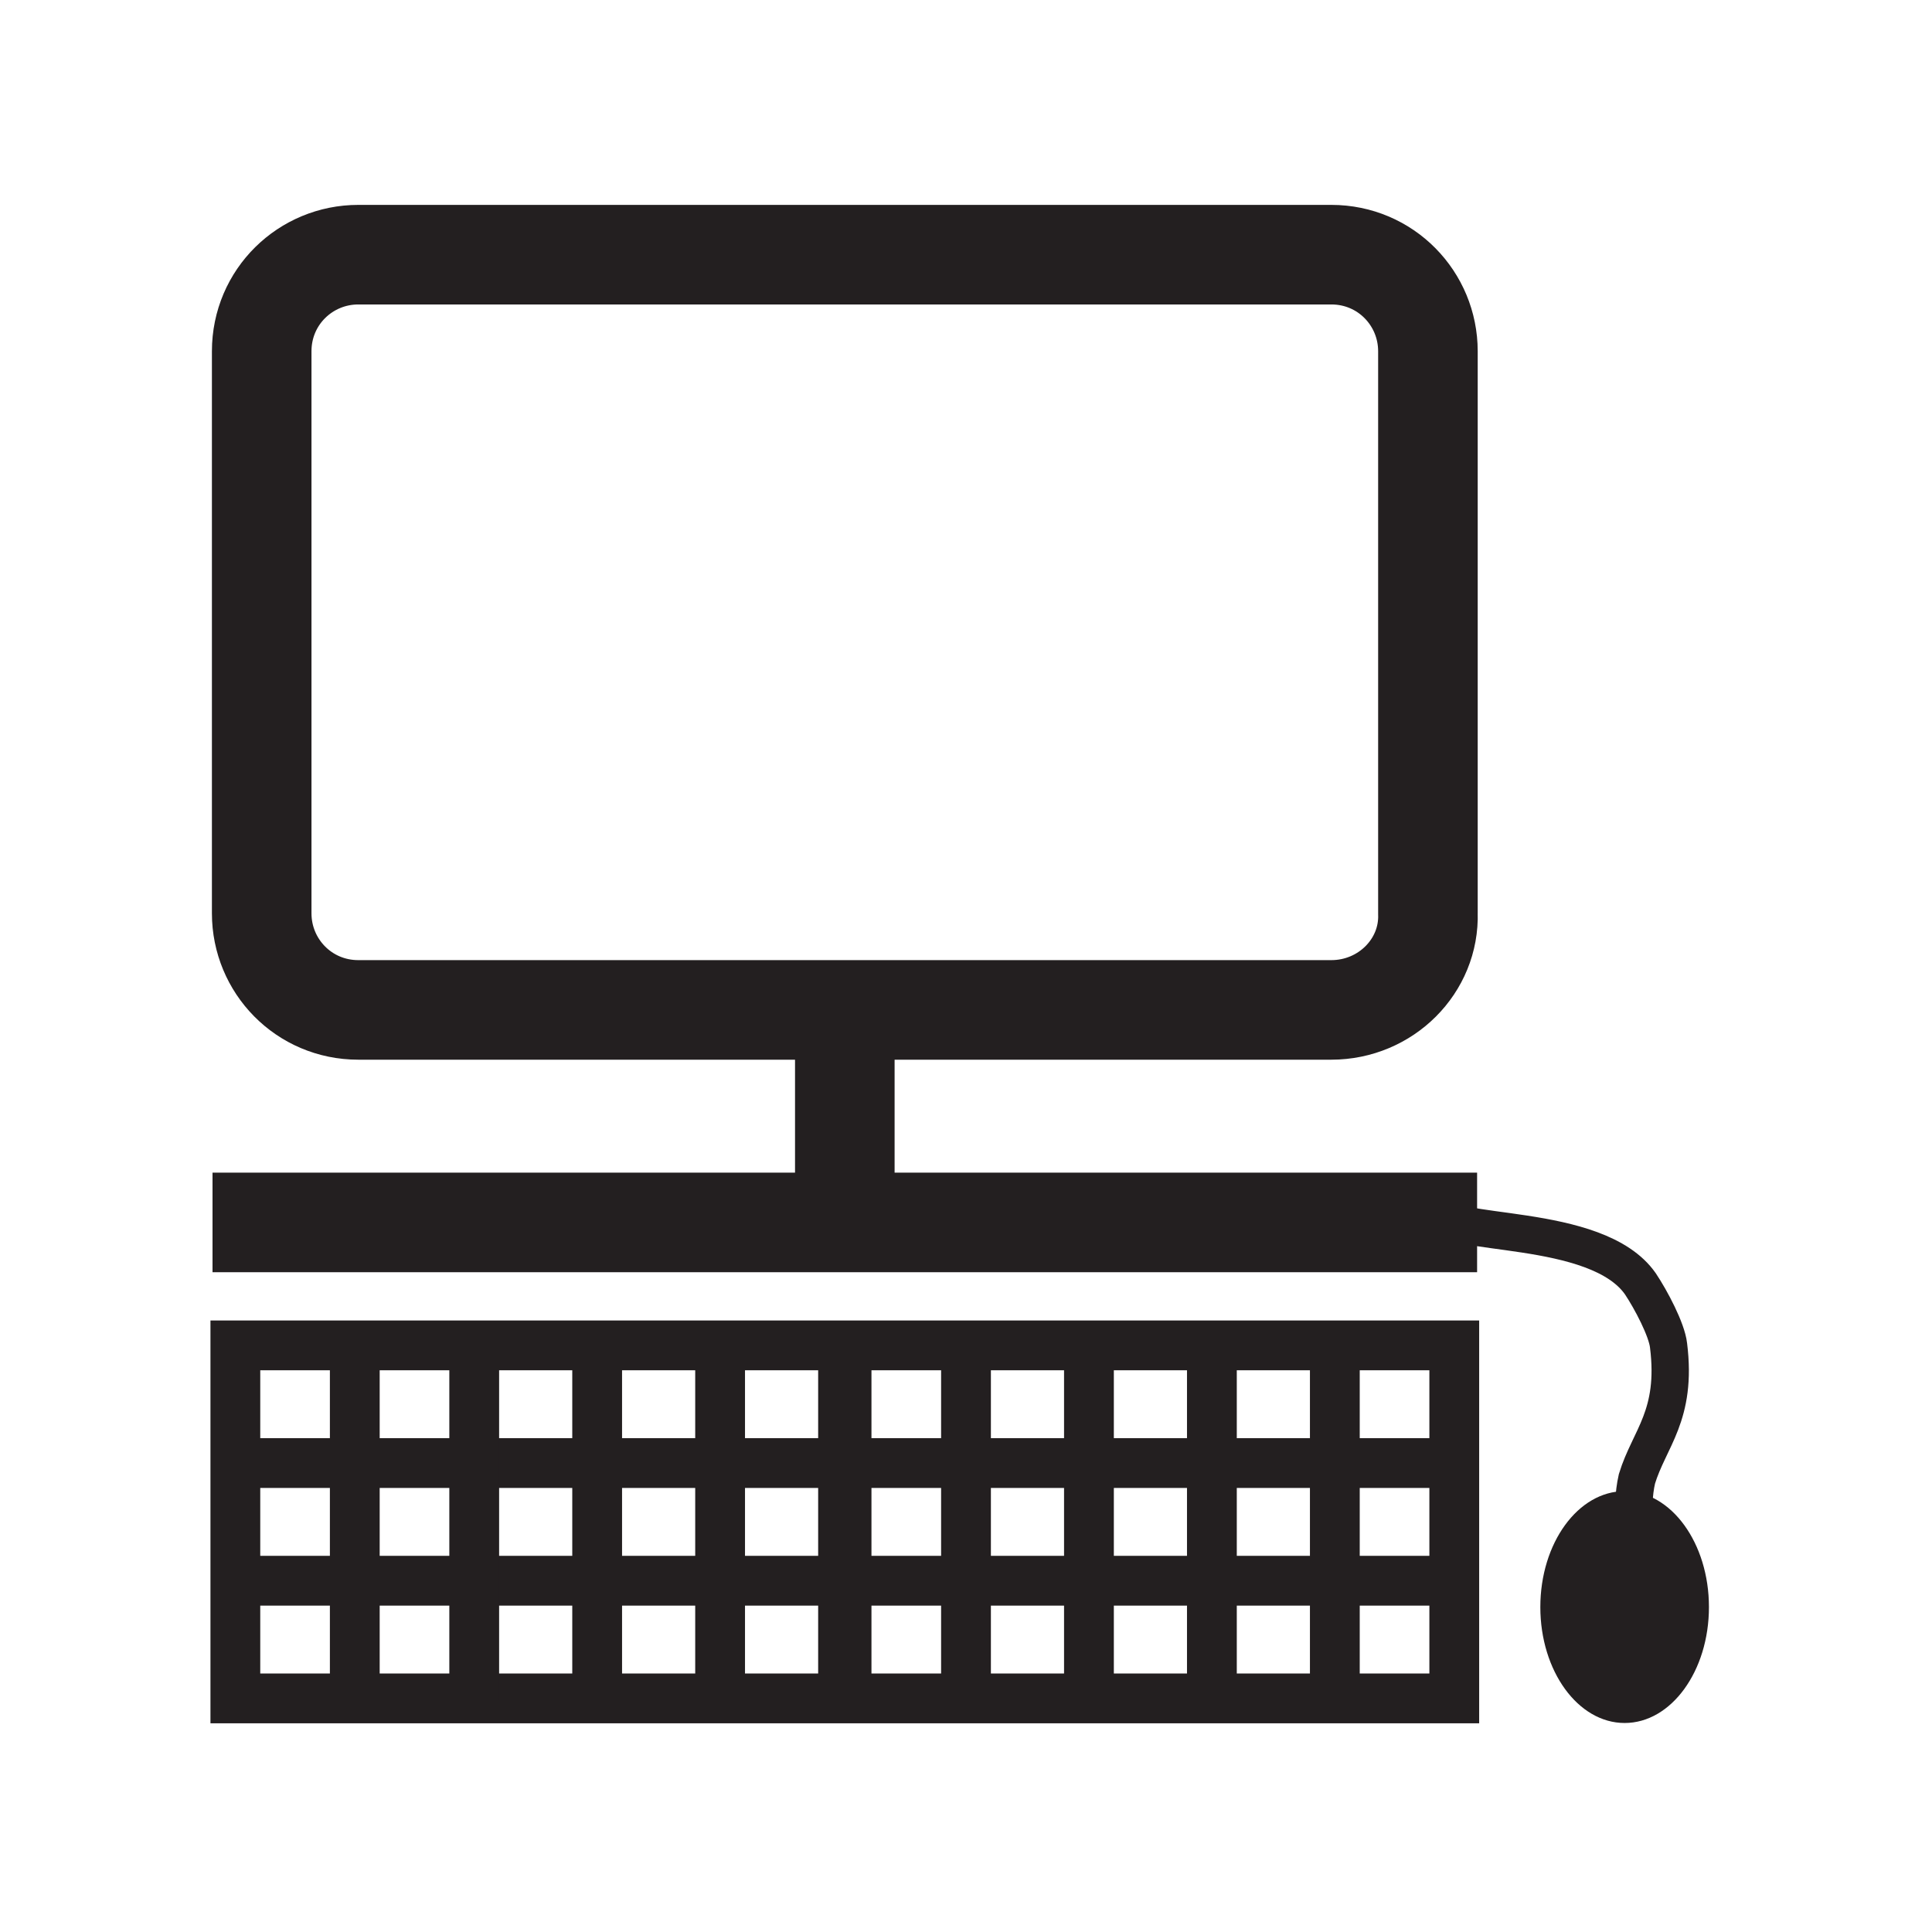 <?xml version="1.0" encoding="utf-8"?>
<!-- Generator: Adobe Illustrator 18.0.0, SVG Export Plug-In . SVG Version: 6.00 Build 0)  -->
<!DOCTYPE svg PUBLIC "-//W3C//DTD SVG 1.1//EN" "http://www.w3.org/Graphics/SVG/1.1/DTD/svg11.dtd">
<svg version="1.1" id="Layer_1" xmlns="http://www.w3.org/2000/svg" xmlns:xlink="http://www.w3.org/1999/xlink" x="0px" y="0px"
	 viewBox="0 0 110 110" enable-background="new 0 0 110 110" xml:space="preserve">
<path d="M126,34.2"/>
<path fill="none" stroke="#231F20" stroke-width="5.669" stroke-miterlimit="10" d="M75.8,57.5H20.4c-3.1,0-5.5-2.5-5.5-5.5V20
	c0-3.1,2.5-5.5,5.5-5.5h55.4c3.1,0,5.5,2.5,5.5,5.5v32C81.4,55,78.9,57.5,75.8,57.5z"/>
<line fill="none" stroke="#231F20" stroke-width="5.669" stroke-miterlimit="10" x1="48.1" y1="57.4" x2="48.1" y2="67.2"/>
<line fill="none" stroke="#231F20" stroke-width="5.669" stroke-miterlimit="10" x1="12.1" y1="69.6" x2="84.1" y2="69.6"/>
<rect x="13.4" y="76.6" fill="none" stroke="#231F20" stroke-width="2.835" stroke-miterlimit="10" width="69.4" height="20.1"/>
<line fill="none" stroke="#231F20" stroke-width="2.835" stroke-miterlimit="10" x1="12.1" y1="90" x2="84.1" y2="90"/>
<line fill="none" stroke="#231F20" stroke-width="2.835" stroke-miterlimit="10" x1="12.1" y1="83.3" x2="84.1" y2="83.3"/>
<line fill="none" stroke="#231F20" stroke-width="2.835" stroke-miterlimit="10" x1="20.2" y1="77" x2="20.2" y2="95.7"/>
<line fill="none" stroke="#231F20" stroke-width="2.835" stroke-miterlimit="10" x1="27" y1="78" x2="27" y2="96.8"/>
<line fill="none" stroke="#231F20" stroke-width="2.835" stroke-miterlimit="10" x1="34" y1="78" x2="34" y2="96.8"/>
<line fill="none" stroke="#231F20" stroke-width="2.835" stroke-miterlimit="10" x1="41" y1="78" x2="41" y2="96.8"/>
<line fill="none" stroke="#231F20" stroke-width="2.835" stroke-miterlimit="10" x1="48" y1="78" x2="48" y2="96.8"/>
<line fill="none" stroke="#231F20" stroke-width="2.835" stroke-miterlimit="10" x1="48.2" y1="77" x2="48.2" y2="95.7"/>
<line fill="none" stroke="#231F20" stroke-width="2.835" stroke-miterlimit="10" x1="55" y1="78" x2="55" y2="96.8"/>
<line fill="none" stroke="#231F20" stroke-width="2.835" stroke-miterlimit="10" x1="62" y1="78" x2="62" y2="96.8"/>
<line fill="none" stroke="#231F20" stroke-width="2.835" stroke-miterlimit="10" x1="69" y1="78" x2="69" y2="96.8"/>
<line fill="none" stroke="#231F20" stroke-width="2.835" stroke-miterlimit="10" x1="76" y1="78" x2="76" y2="96.8"/>
<path fill="none" stroke="#231F20" stroke-width="2.126" stroke-miterlimit="10" d="M82,69c0.1,1.5,8.9,0.5,11.4,4.1
	c0.6,0.9,1.5,2.6,1.6,3.5c0.5,4-1.1,5.3-1.8,7.6C93,85.1,93,85.8,93,87.8"/>
<ellipse fill="#231F20" cx="92.5" cy="91.5" rx="4.8" ry="6.6"/>
</svg>

